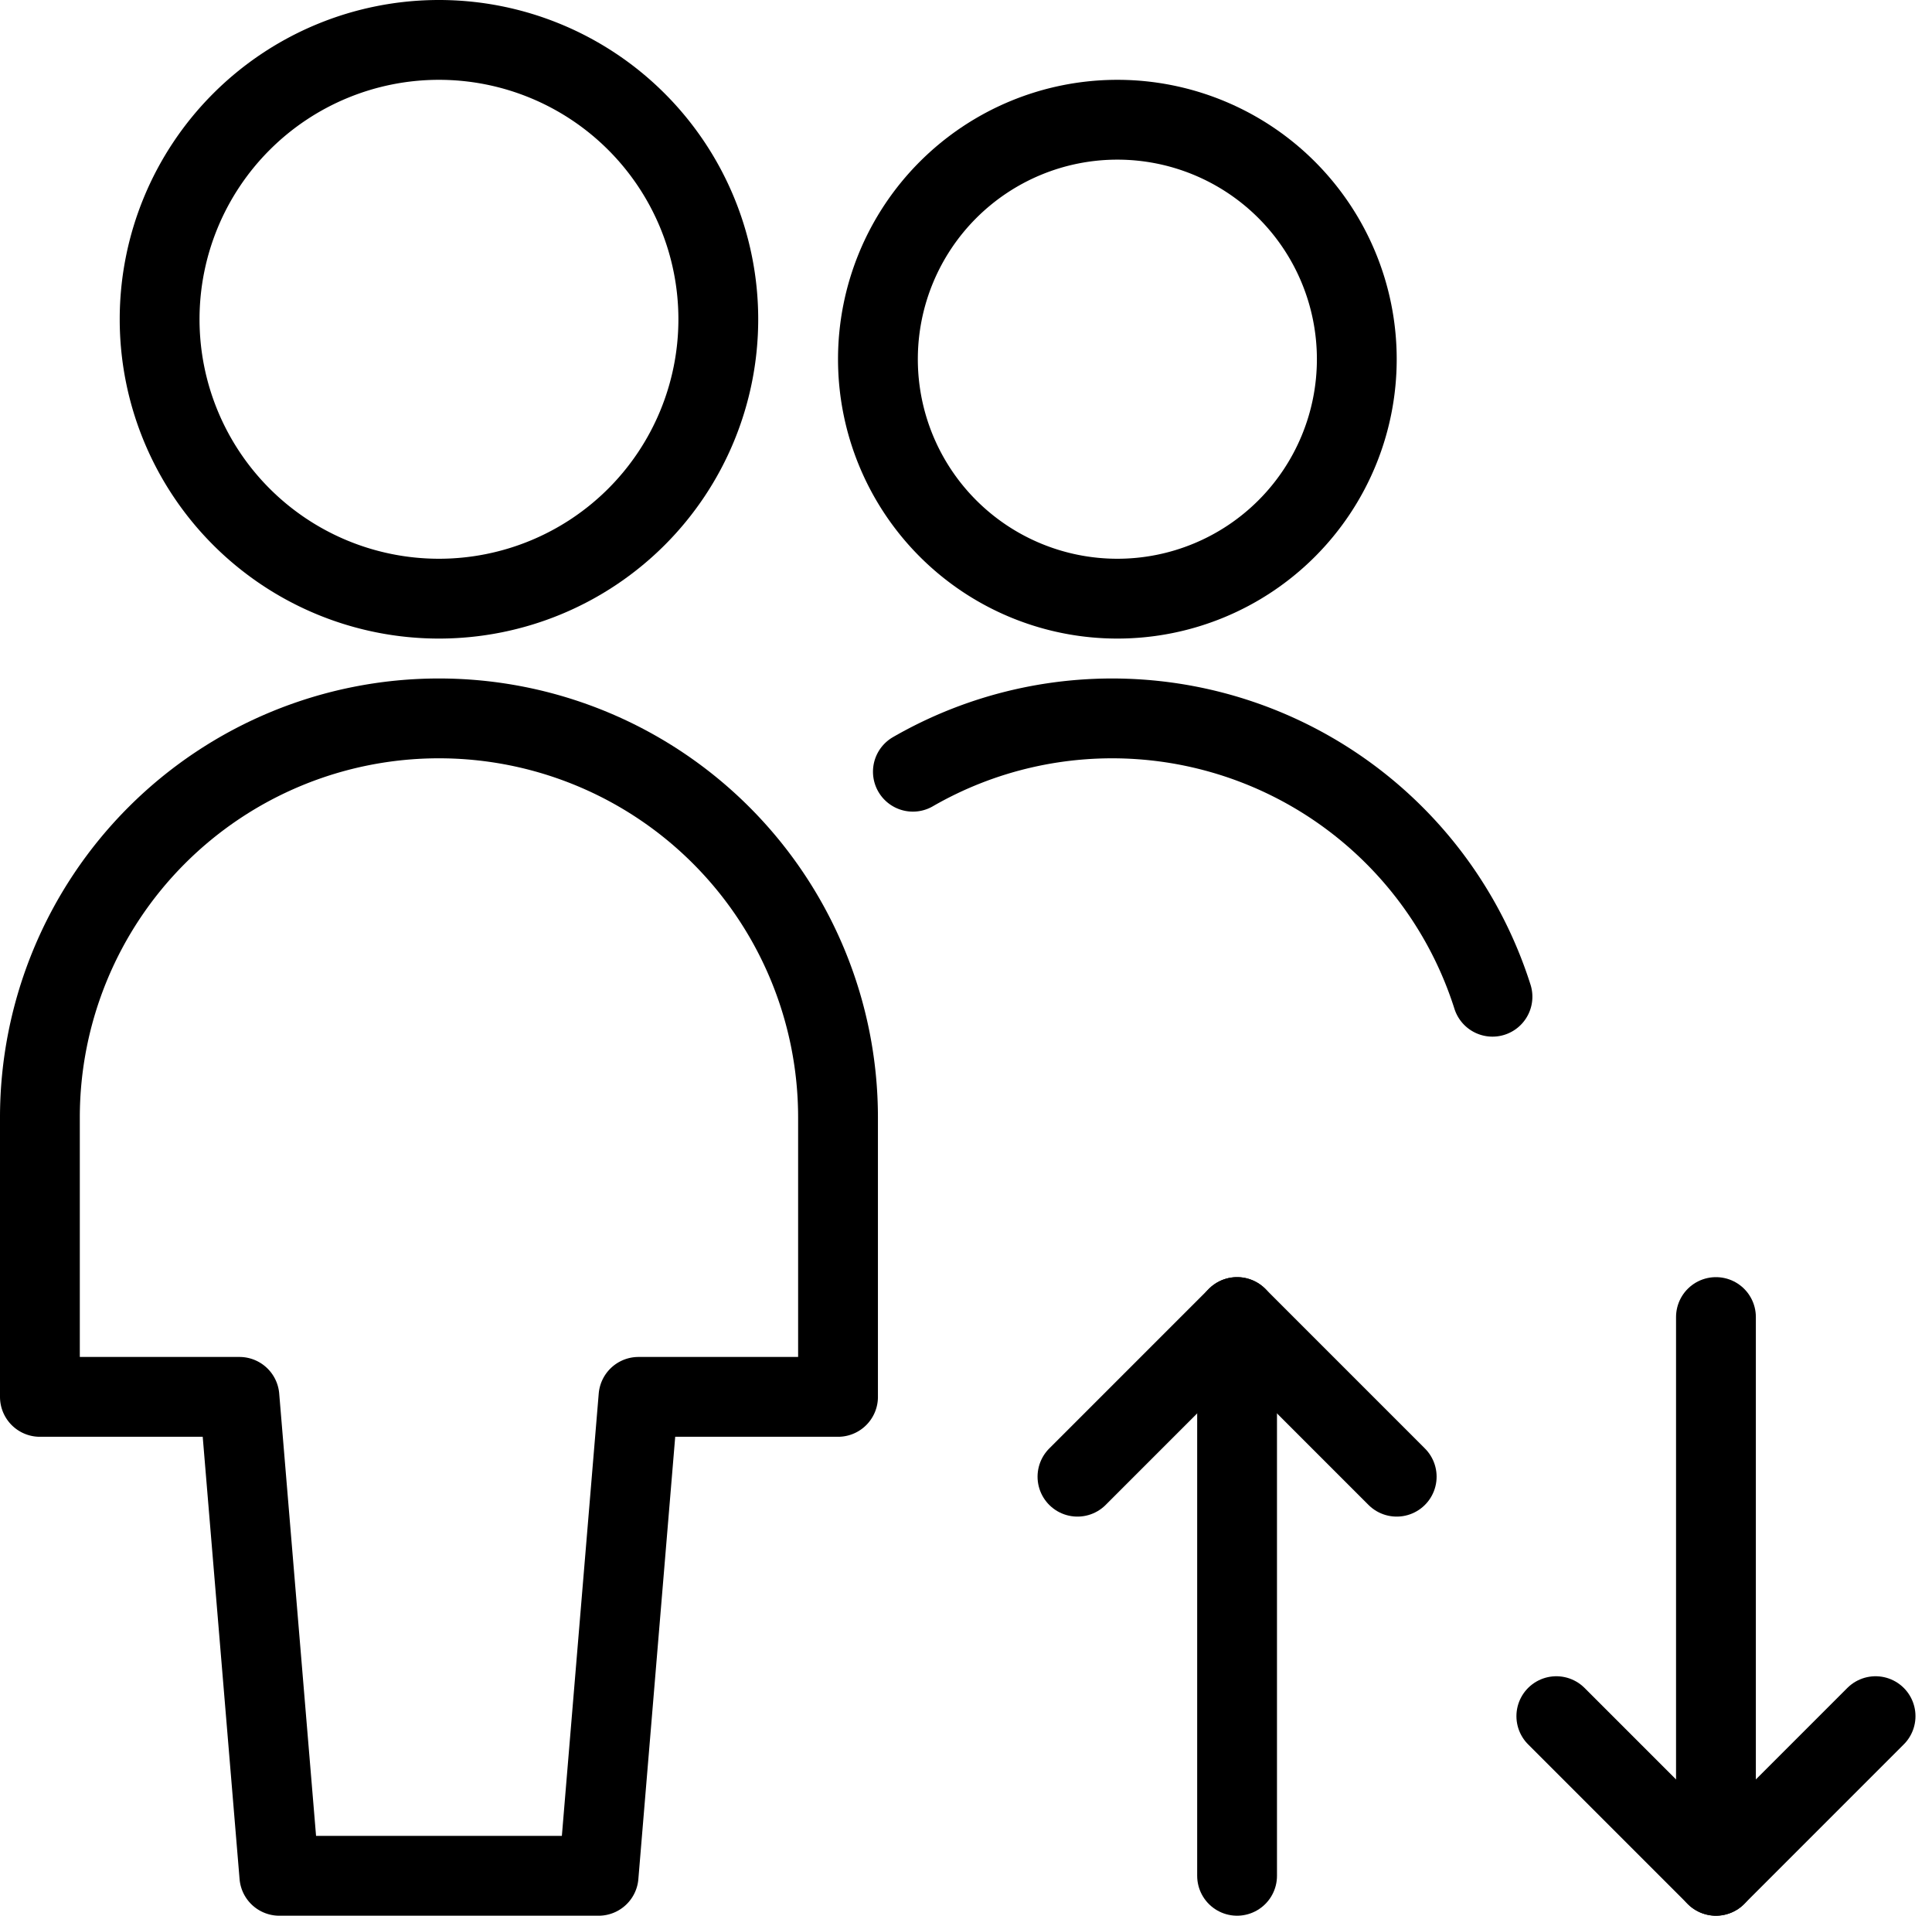 <svg xmlns="http://www.w3.org/2000/svg" viewBox="0 0 24.207 24"><g data-name="Group 397" fill="none" stroke="currentColor" stroke-linecap="round" stroke-linejoin="round"><path data-name="Shape 1189" d="M21.5 23.5v-7"/><path data-name="Shape 1190" d="M23.5 21.5l-2 2-2-2"/><path data-name="Shape 1191" d="M15.5 16.5v7"/><path data-name="Shape 1192" d="M17.5 18.5l-2-2-2 2"/><path data-name="Shape 1193" d="M7.5 23.5l.5-6h2.5V14a5 5 0 0 0-10 0v3.5H3l.5 6z"/><path data-name="Oval 484" d="M5.5 7.5A3.5 3.5 0 1 0 2 4a3.5 3.5 0 0 0 3.5 3.5z"/><path data-name="Oval 485" d="M14 7.5a3 3 0 1 0-3-3 3 3 0 0 0 3 3z"/><path data-name="Shape 1194" d="M18.7 12.487a5 5 0 0 0-7.262-2.819"/></g></svg>
